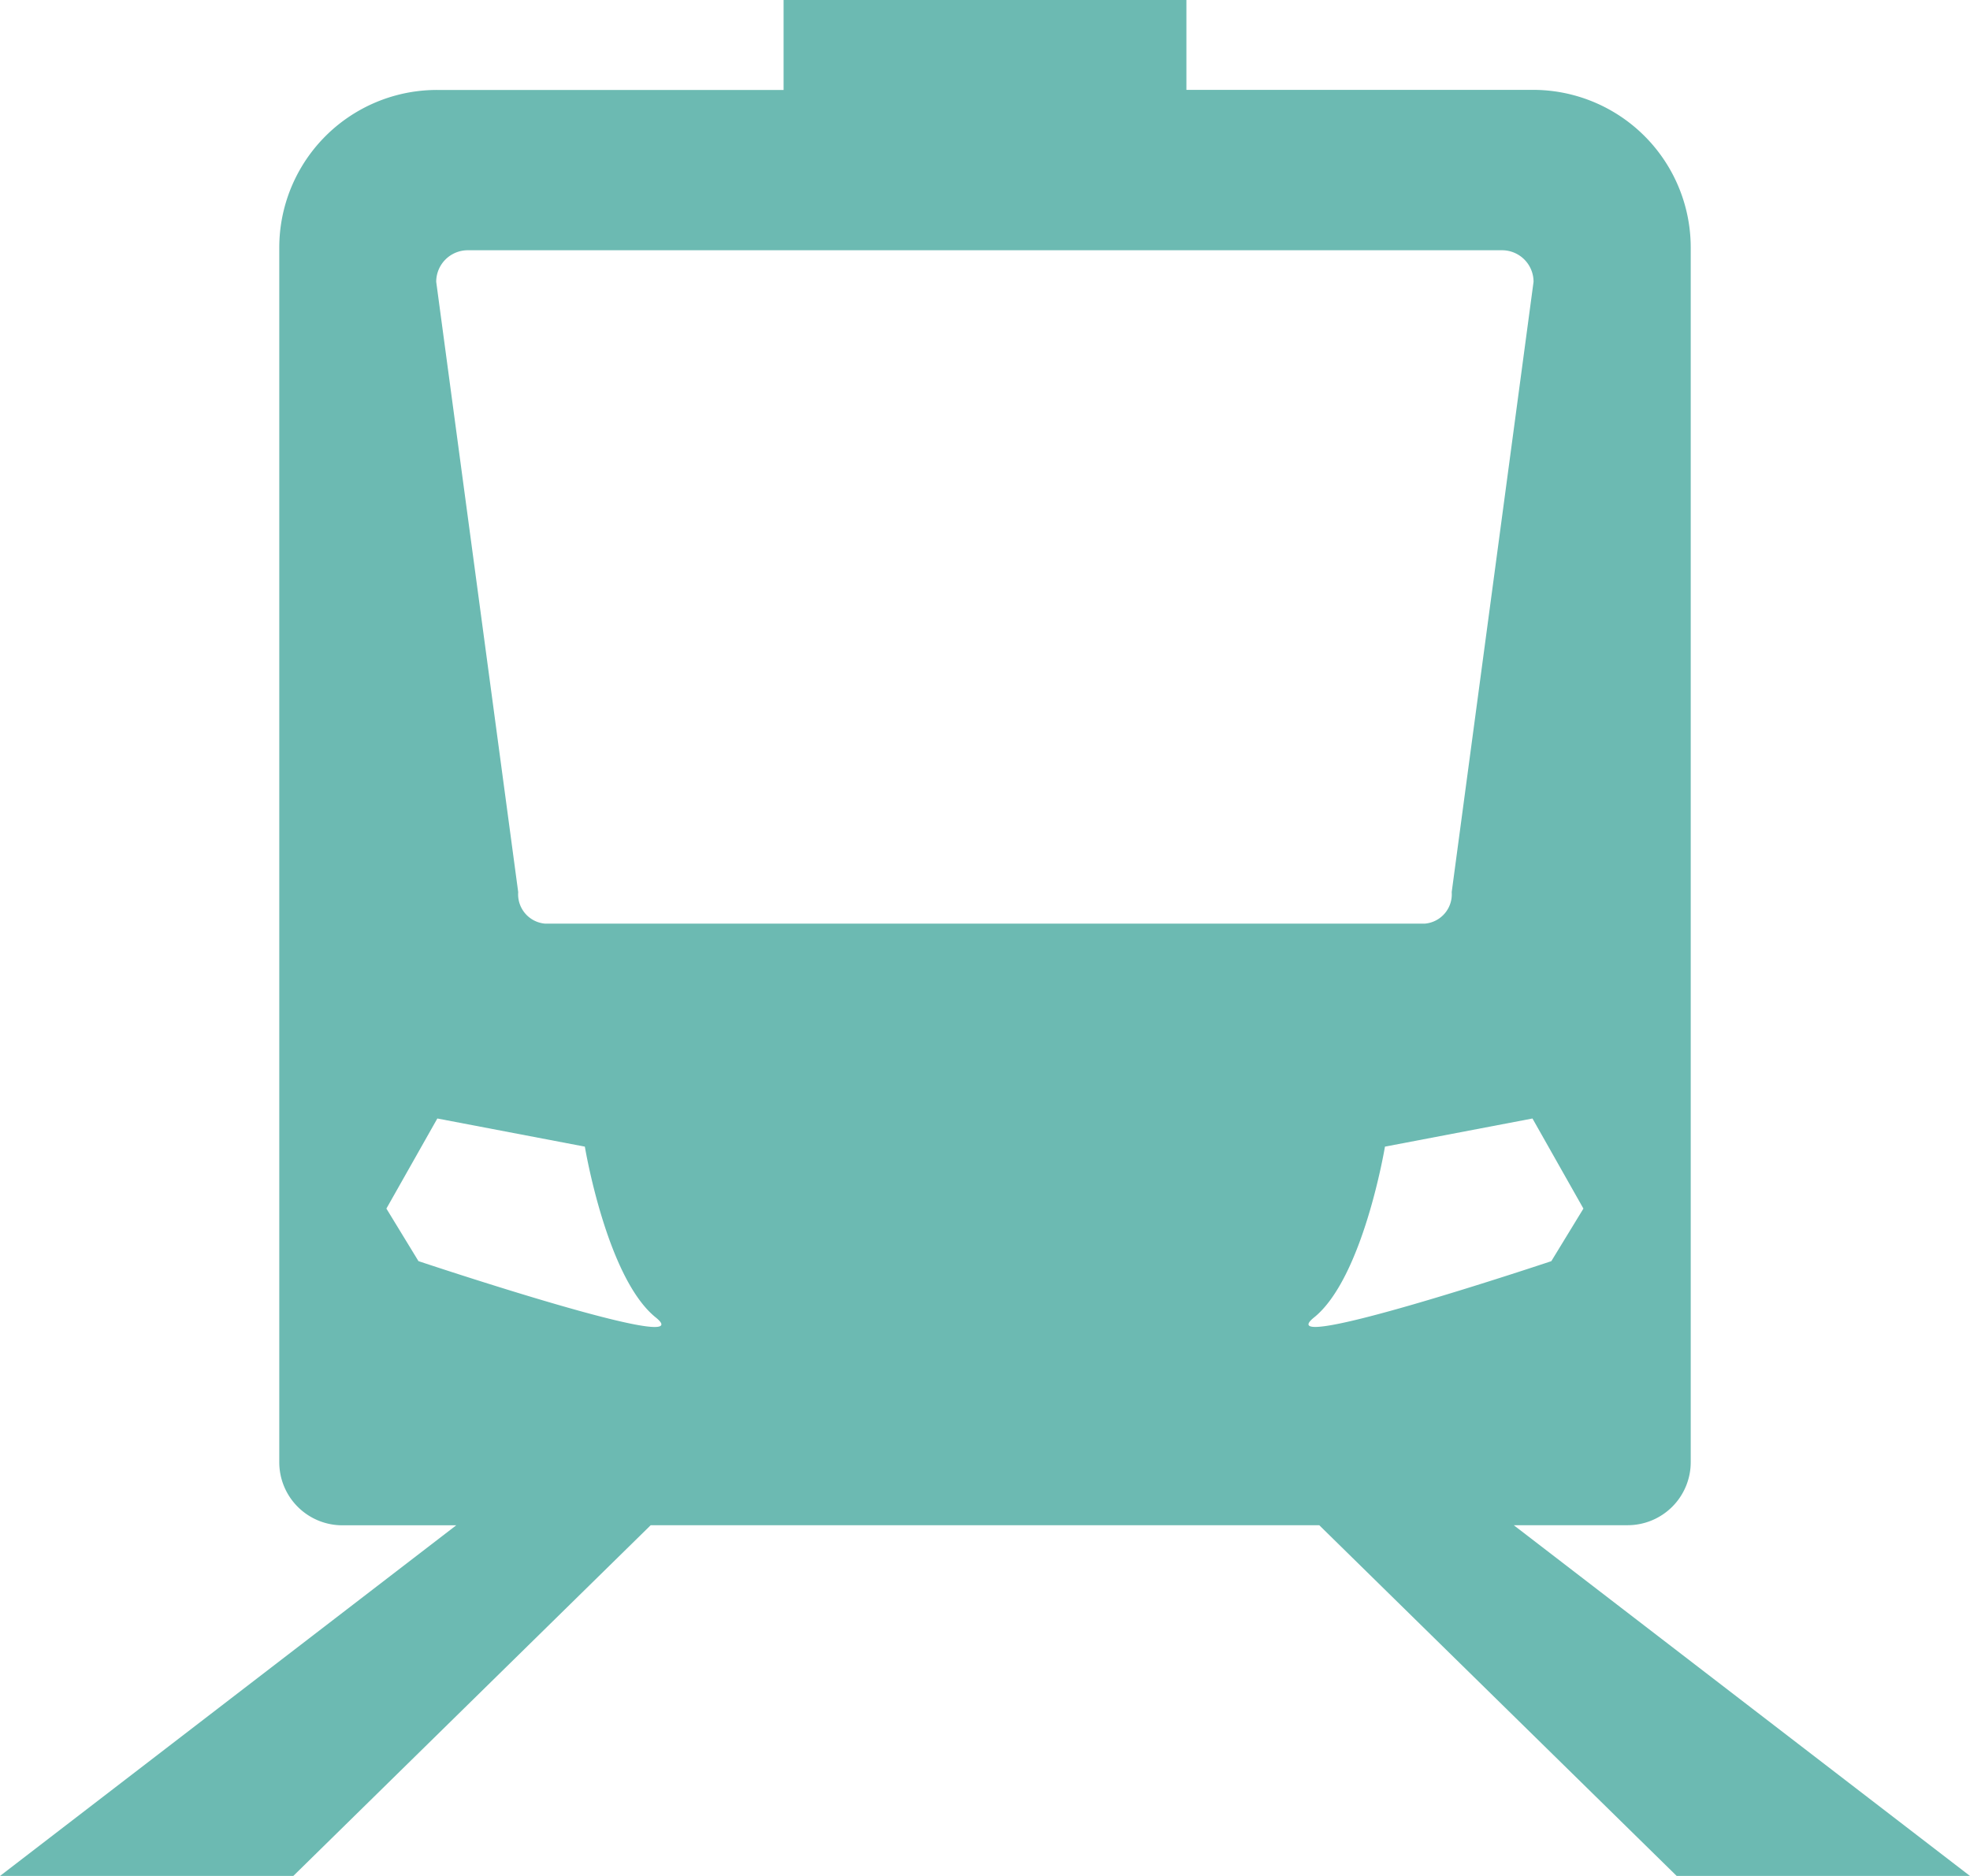 <svg xmlns="http://www.w3.org/2000/svg" xmlns:xlink="http://www.w3.org/1999/xlink" width="42" height="40" viewBox="0 0 42 40">
<defs>
    <style>
      .cls-1 {
        fill: #6cbab2;
        fill-rule: evenodd;
        filter: url(#filter);
      }
    </style>
    <filter id="filter" x="370" y="401" width="42" height="40" filterUnits="userSpaceOnUse">
      <feFlood result="flood" flood-color="#64b2d5"/>
      <feComposite result="composite" operator="in" in2="SourceGraphic"/>
      <feBlend result="blend" in2="SourceGraphic"/>
    </filter>
  </defs>
  <path id="Фигура_2" data-name="Фигура 2" class="cls-1" d="M402.273,433.521H404.7a1.345,1.345,0,0,0,1.346-1.344v-25.9a3.363,3.363,0,0,0-3.365-3.361h-7.387V401h-8.588v1.918h-7.387a3.363,3.363,0,0,0-3.365,3.361v25.9a1.345,1.345,0,0,0,1.346,1.344h2.427L370,441h6.253l7.62-7.479h14.253L405.747,441H412Zm-22.3-27.185h22.05a0.672,0.672,0,0,1,.672.672l-1.745,13.014a0.627,0.627,0,0,1-.572.672H381.62a0.627,0.627,0,0,1-.572-0.672L379.3,407.008A0.673,0.673,0,0,1,379.975,406.336Zm-1.051,21.555-0.684-1.121,1.086-1.921,3.145,0.6s0.464,2.8,1.511,3.642S378.924,427.891,378.924,427.891Zm19.094,1.2c1.047-.844,1.511-3.642,1.511-3.642l3.145-.6,1.086,1.921-0.684,1.121S396.97,429.933,398.018,429.089Z" transform="translate(-370 -401)"/>
</svg>
